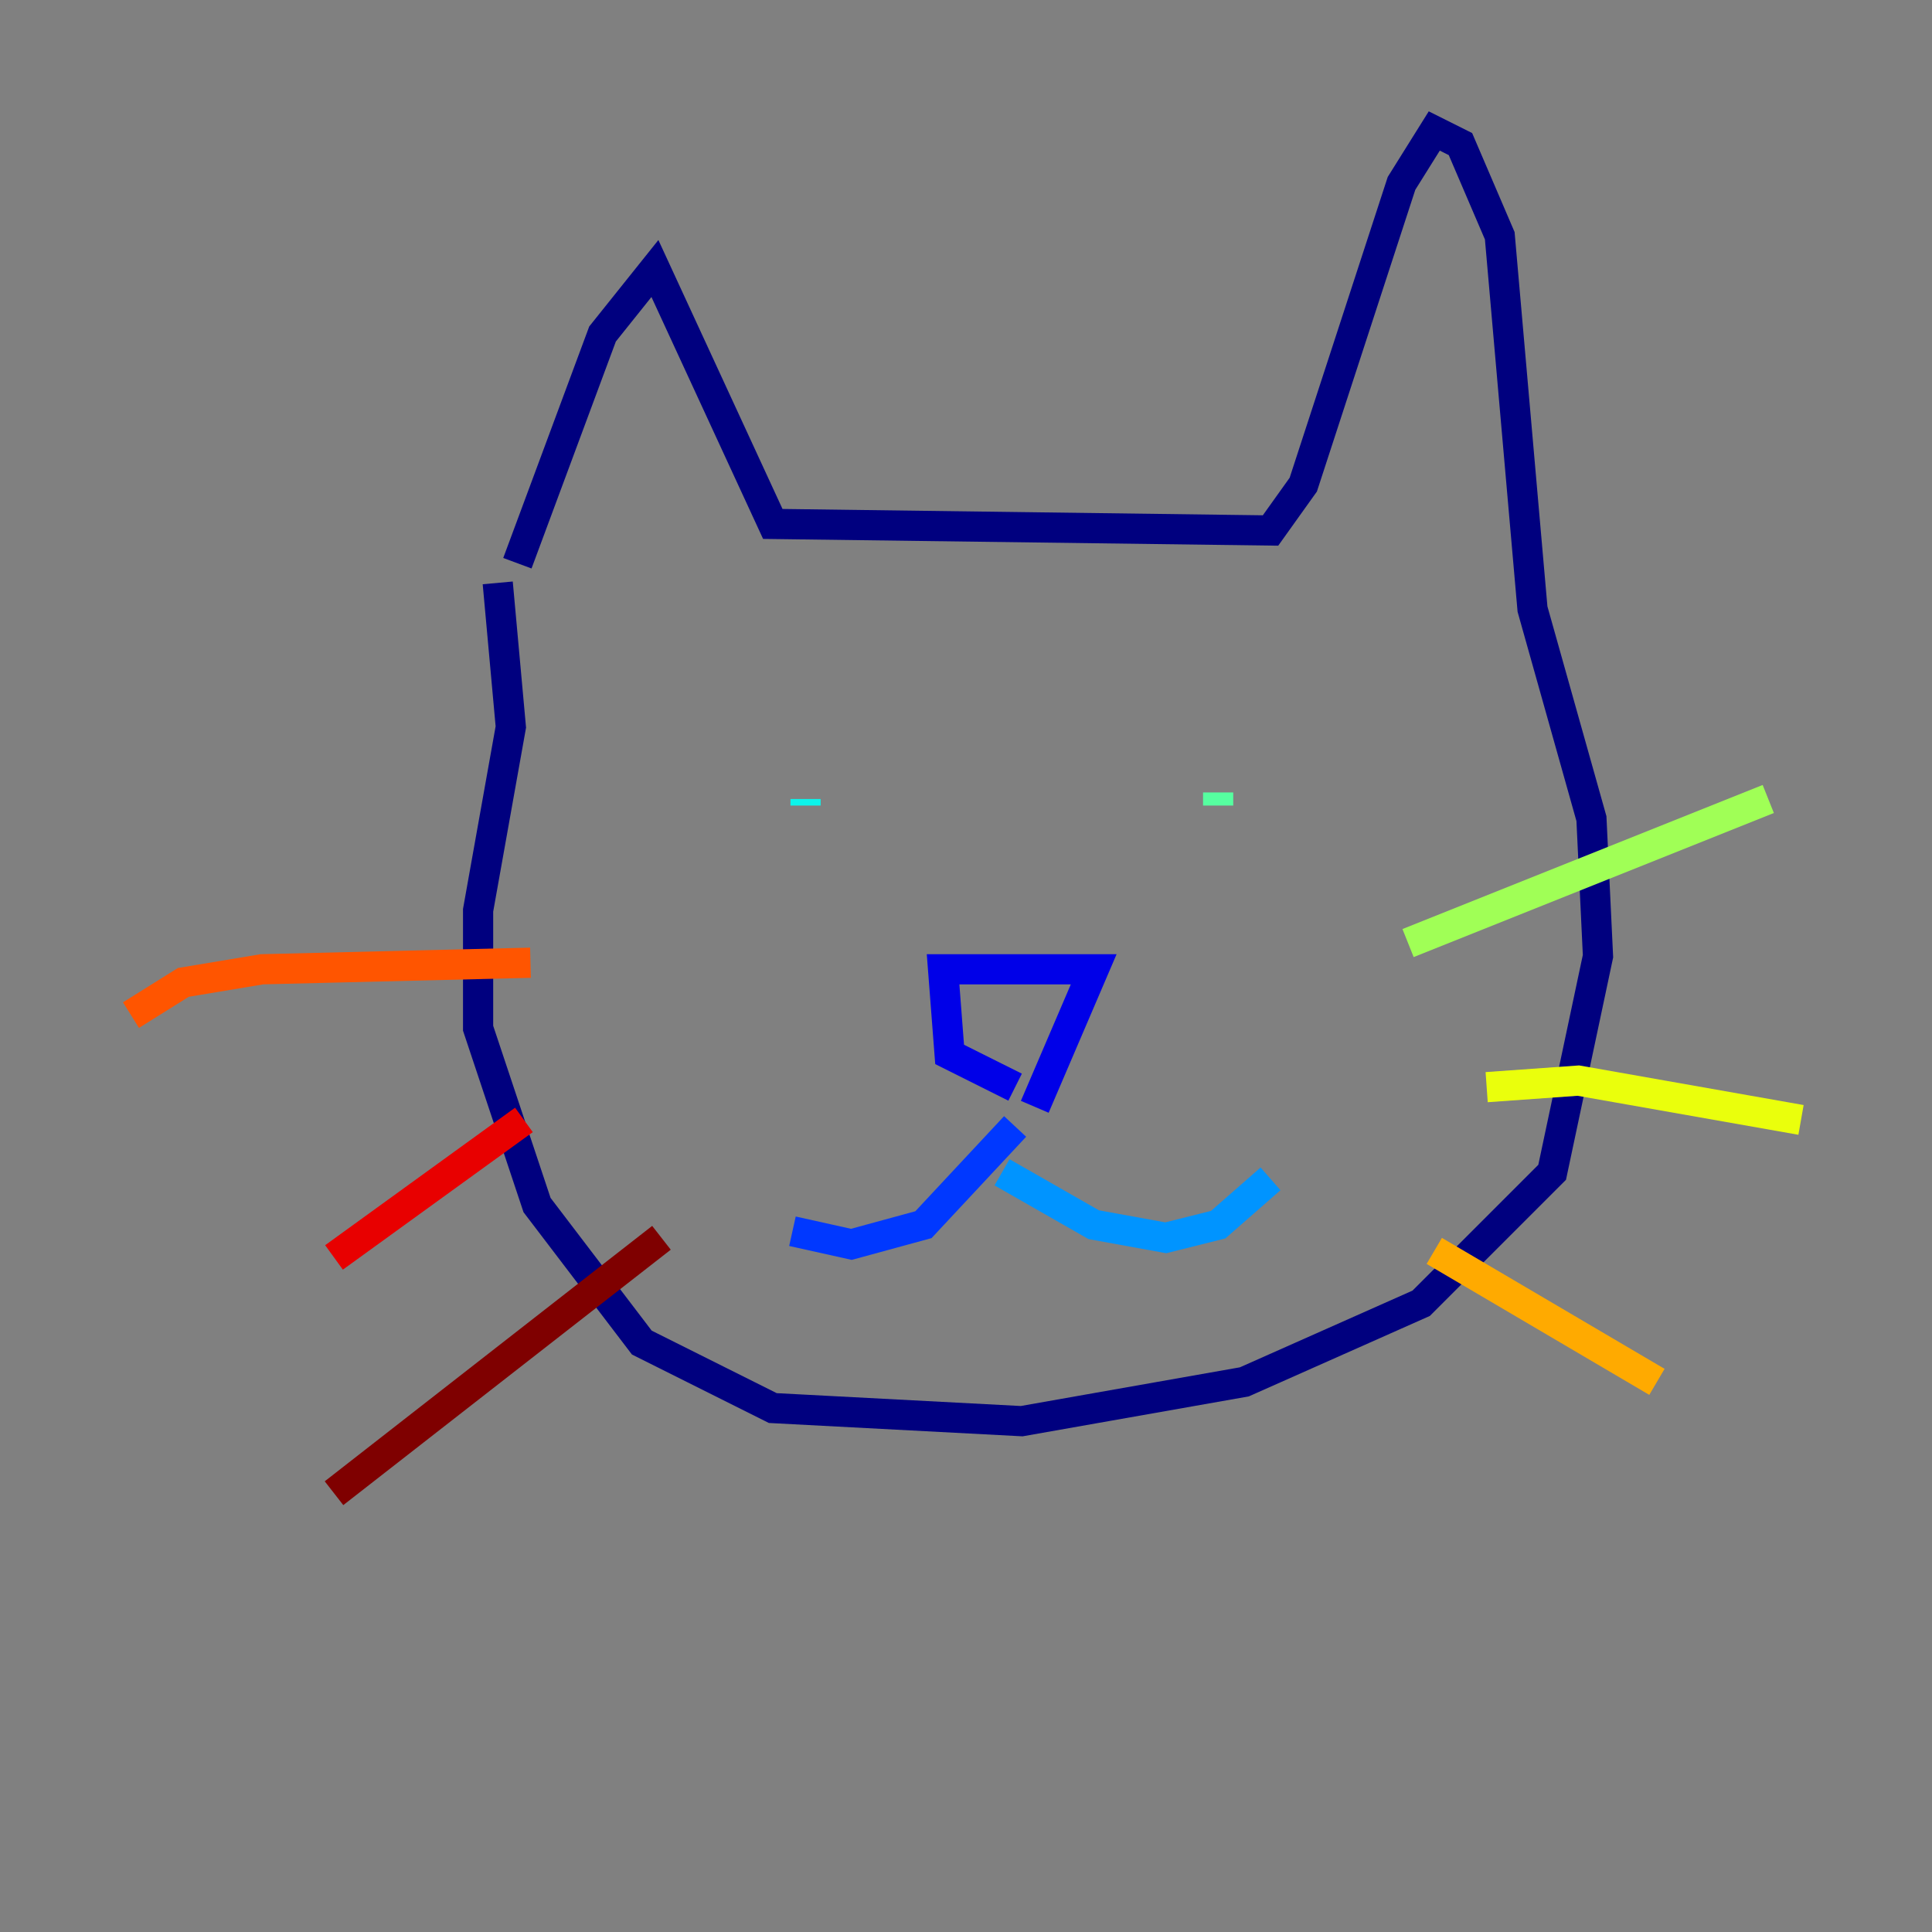 <?xml version="1.0" encoding="utf-8" ?>
<svg baseProfile="tiny" height="128" version="1.2" viewBox="0,0,128,128" width="128" xmlns="http://www.w3.org/2000/svg" xmlns:ev="http://www.w3.org/2001/xml-events" xmlns:xlink="http://www.w3.org/1999/xlink"><rect x="0" y="0" width="128" height="128" fill="#808080" stroke="none"/><defs /><polyline fill="none" points="34.278,37.315 39.919,22.129 43.39,17.79 51.2,34.712 84.176,35.146 86.346,32.108 92.854,12.149 95.024,8.678 96.759,9.546 99.363,15.62 101.532,40.352 105.437,54.237 105.871,63.349 102.834,77.668 94.156,86.346 82.441,91.552 67.688,94.156 51.2,93.288 42.522,88.949 35.58,79.837 31.675,68.122 31.675,60.312 33.844,48.163 32.976,38.617" stroke="#00007f" stroke-width="2" /><polyline fill="none" points="67.254,72.027 62.915,69.858 62.481,64.217 72.461,64.217 68.556,73.329" stroke="#0000e8" stroke-width="2" /><polyline fill="none" points="67.254,74.63 61.18,81.139 56.407,82.441 52.502,81.573" stroke="#0038ff" stroke-width="2" /><polyline fill="none" points="66.386,77.668 72.461,81.139 77.234,82.007 80.705,81.139 84.176,78.102" stroke="#0094ff" stroke-width="2" /><polyline fill="none" points="53.37,53.37 53.37,52.936" stroke="#0cf4ea" stroke-width="2" /><polyline fill="none" points="80.705,53.37 80.705,52.502" stroke="#56ffa0" stroke-width="2" /><polyline fill="none" points="93.288,62.481 117.153,52.936" stroke="#a0ff56" stroke-width="2" /><polyline fill="none" points="98.495,72.027 104.57,71.593 119.322,74.197" stroke="#eaff0c" stroke-width="2" /><polyline fill="none" points="95.024,82.875 109.776,91.552" stroke="#ffaa00" stroke-width="2" /><polyline fill="none" points="8.678,67.254 12.149,65.085 17.356,64.217 35.146,63.783" stroke="#ff5500" stroke-width="2" /><polyline fill="none" points="22.129,83.308 34.712,74.197" stroke="#e80000" stroke-width="2" /><polyline fill="none" points="22.129,98.929 43.824,82.007" stroke="#7f0000" stroke-width="2" /></svg>